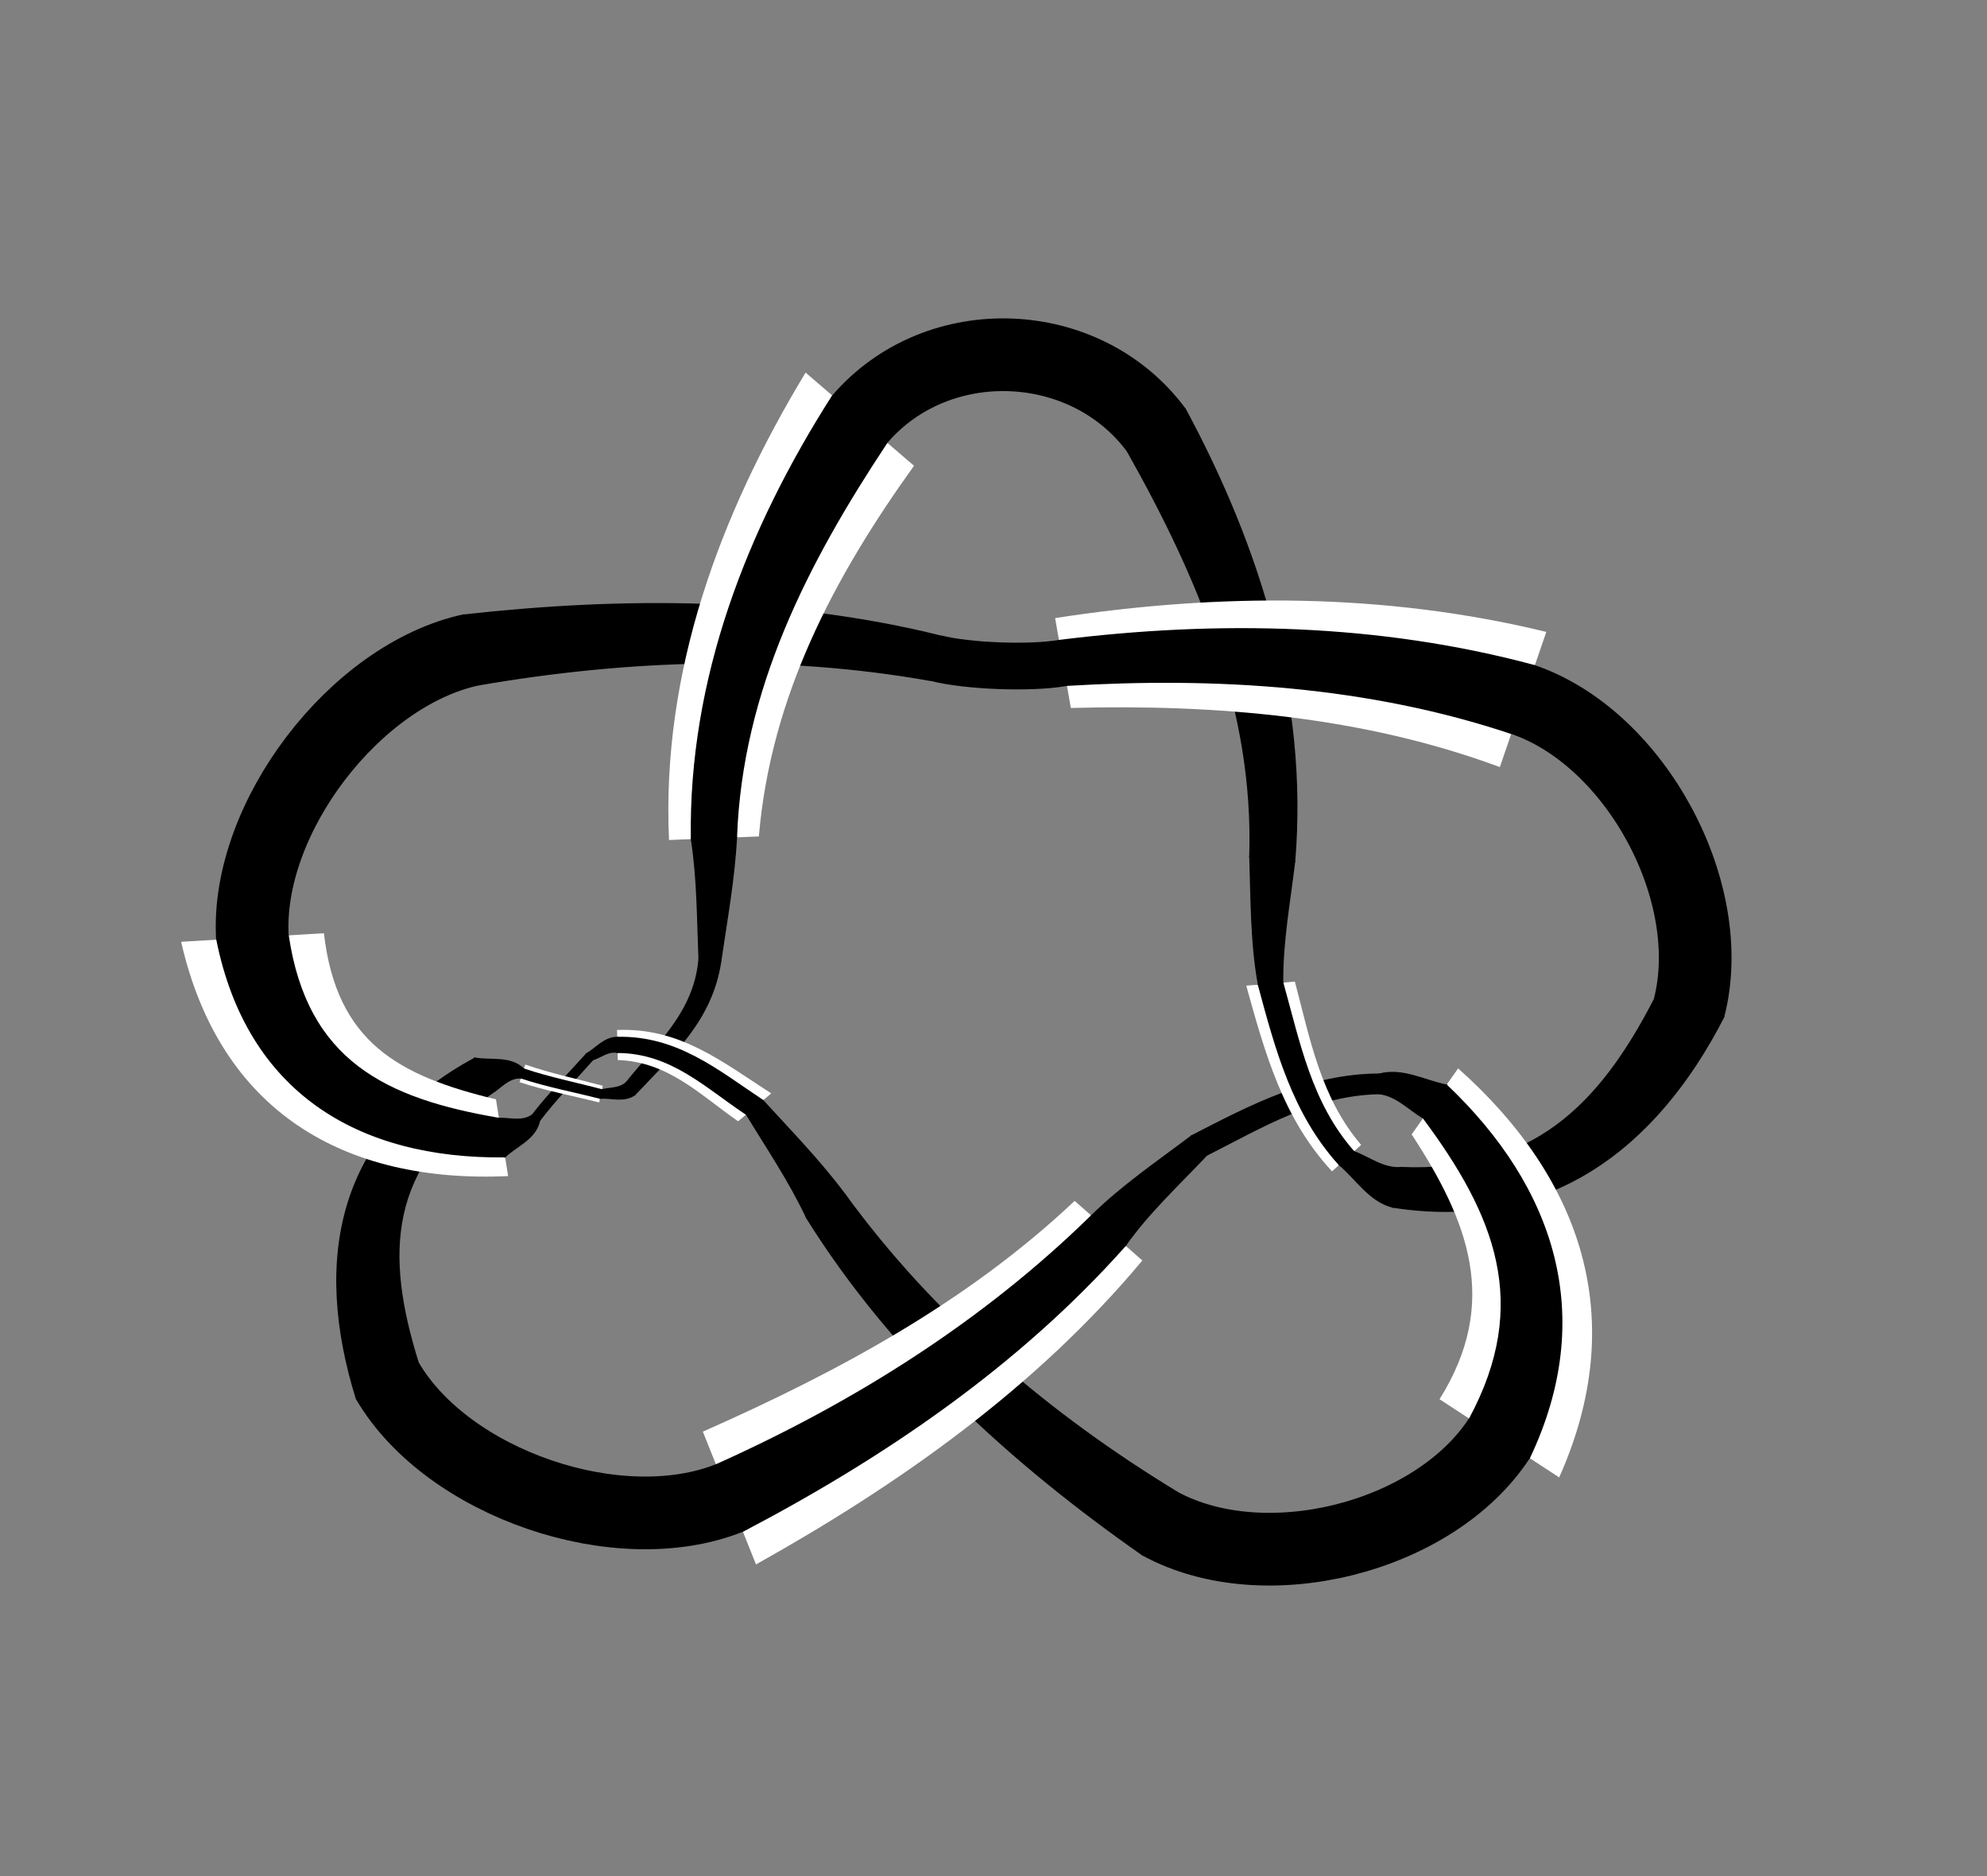 <?xml version="1.0" encoding="utf-8" ?>
<svg xmlns="http://www.w3.org/2000/svg" xmlns:ev="http://www.w3.org/2001/xml-events" xmlns:xlink="http://www.w3.org/1999/xlink" baseProfile="full" version="1.1" viewBox="-5.365 -4.547 8.337 7.871">
  <rect x="-5.365" y="-4.547" width="8.337" height="7.871" fill="#808080" stroke="none"/>
  <defs/>
  <g stroke="none">
    <path d="M -3.372 -0.108 C -3.95 0.202 -4.052 0.738 -3.869 1.323  L -3.61 1.171  C -3.756 0.706 -3.735 0.348 -3.303 0.04  Z" fill="black" stroke="black" stroke-width="0.005"/>
    <path d="M -4.605 -0.596 C -4.443 0.114 -3.924 0.418 -3.233 0.387  L -3.284 0.065  C -3.696 -0.034 -3.953 -0.176 -4.006 -0.632  Z" fill="white" stroke="white" stroke-width="0"/>
    <path d="M -4.455 -0.605 C -4.327 0.034 -3.862 0.313 -3.246 0.306  L -3.271 0.145  C -3.747 0.064 -4.078 -0.095 -4.156 -0.623  Z" fill="black" stroke="black" stroke-width="0.005"/>
    <path d="M -1.416 -1.878 C -2.072 -2.041 -2.751 -2.041 -3.418 -1.967  L -3.356 -1.674  C -2.731 -1.782 -2.09 -1.804 -1.463 -1.693  Z" fill="black" stroke="black" stroke-width="0.005"/>
    <path d="M -2.181 -1.038 C -2.131 -1.626 -1.866 -2.125 -1.53 -2.593  L -1.985 -2.984  C -2.345 -2.388 -2.59 -1.73 -2.558 -1.023  Z" fill="white" stroke="white" stroke-width="0"/>
    <path d="M -2.275 -1.034 C -2.253 -1.654 -1.977 -2.188 -1.644 -2.69  L -1.872 -2.886  C -2.229 -2.326 -2.474 -1.701 -2.464 -1.026  Z" fill="black" stroke="black" stroke-width="0.005"/>
    <path d="M 0.067 -0.933 C 0.123 -1.605 -0.077 -2.246 -0.392 -2.831  L -0.634 -2.653  C -0.338 -2.127 -0.101 -1.574 -0.121 -0.953  Z" fill="black" stroke="black" stroke-width="0.005"/>
    <path d="M 1.123 -1.896 C 0.446 -2.061 -0.253 -2.06 -0.938 -1.954  L -0.872 -1.577  C -0.263 -1.593 0.353 -1.542 0.928 -1.329  Z" fill="white" stroke="white" stroke-width="0"/>
    <path d="M 1.075 -1.754 C 0.422 -1.93 -0.255 -1.943 -0.921 -1.86  L -0.889 -1.672  C -0.261 -1.71 0.376 -1.671 0.977 -1.47  Z" fill="black" stroke="black" stroke-width="0.005"/>
    <path d="M 0.478 0.517 C 1.131 0.619 1.584 0.273 1.868 -0.282  L 1.577 -0.356  C 1.345 0.095 1.062 0.374 0.515 0.351  Z" fill="black" stroke="black" stroke-width="0.005"/>
    <path d="M 1.177 1.651 C 1.474 0.986 1.273 0.398 0.753 -0.065  L 0.558 0.212  C 0.796 0.576 0.929 0.917 0.675 1.323  Z" fill="white" stroke="white" stroke-width="0"/>
    <path d="M 1.052 1.569 C 1.334 0.975 1.158 0.436 0.704 0.005  L 0.607 0.143  C 0.908 0.547 1.062 0.921 0.801 1.405  Z" fill="black" stroke="black" stroke-width="0.005"/>
    <path d="M -1.98 0.563 C -1.622 1.136 -1.119 1.593 -0.57 1.977  L -0.426 1.713  C -0.963 1.387 -1.448 0.975 -1.819 0.465  Z" fill="black" stroke="black" stroke-width="0.005"/>
    <path d="M -0.856 0.491 C -1.309 0.918 -1.853 1.21 -2.416 1.459  L -2.193 2.016  C -1.59 1.679 -1.018 1.275 -0.572 0.741  Z" fill="white" stroke="white" stroke-width="0"/>
    <path d="M -0.785 0.553 C -1.24 0.999 -1.782 1.339 -2.36 1.598  L -2.249 1.877  C -1.654 1.565 -1.092 1.183 -0.643 0.678  Z" fill="black" stroke="black" stroke-width="0.005"/>
    <path d="M 0.422 -0.041 C 0.131 -0.04 -0.115 0.089 -0.365 0.218  L -0.302 0.299  C -0.07 0.182 0.15 0.046 0.422 0.041  Z" fill="black" stroke="black" stroke-width="0.005"/>
    <path d="M 0.346 0.256 C 0.176 0.057 0.132 -0.188 0.068 -0.429  L -0.136 -0.412  C -0.058 -0.131 0.018 0.146 0.224 0.367  Z" fill="white" stroke="white" stroke-width="0"/>
    <path d="M 0.315 0.284 C 0.135 0.08 0.087 -0.175 0.017 -0.425  L -0.085 -0.416  C -0.012 -0.145 0.059 0.123 0.254 0.339  Z" fill="black" stroke="black" stroke-width="0.005"/>
    <path d="M -2.432 -0.524 C -2.451 -0.299 -2.608 -0.168 -2.736 -0.007  L -2.702 0.046  C -2.543 -0.123 -2.378 -0.266 -2.341 -0.514  Z" fill="black" stroke="black" stroke-width="0.005"/>
    <path d="M -2.773 -0.1 C -2.56 -0.093 -2.427 0.047 -2.268 0.157  L -2.129 0.04  C -2.334 -0.092 -2.512 -0.237 -2.776 -0.226  Z" fill="white" stroke="white" stroke-width="0"/>
    <path d="M -2.774 -0.132 C -2.548 -0.131 -2.405 0.014 -2.233 0.128  L -2.164 0.07  C -2.357 -0.059 -2.525 -0.2 -2.775 -0.195  Z" fill="black" stroke="black" stroke-width="0.005"/>
    <path d="M -3.101 0.154 C -3.033 0.064 -2.953 -0.016 -2.878 -0.101  L -2.904 -0.126  C -2.98 -0.041 -3.062 0.04 -3.131 0.13  Z" fill="black" stroke="black" stroke-width="0.005"/>
    <path d="M -3.185 -0.007 C -3.075 0.029 -2.962 0.05 -2.851 0.078  L -2.836 0.008  C -2.944 -0.021 -3.055 -0.044 -3.161 -0.081  Z" fill="white" stroke="white" stroke-width="0"/>
    <path d="M -3.179 -0.025 C -3.07 0.011 -2.958 0.032 -2.847 0.06  L -2.84 0.025  C -2.949 -0.004 -3.06 -0.026 -3.167 -0.062  Z" fill="black" stroke="black" stroke-width="0.005"/>
  </g>
  <g fill="none" stroke="black">
    <path d="M -3.739 1.247 C -3.486 1.678, -2.769 1.923, -2.304 1.737" stroke-width="0.305"/>
    <path d="M -4.306 -0.614 C -4.335 -1.113, -3.876 -1.716, -3.387 -1.821" stroke-width="0.305"/>
    <path d="M -0.513 -2.742 C -0.81 -3.144, -1.432 -3.168, -1.758 -2.788" stroke-width="0.305"/>
    <path d="M 1.026 -1.612 C 1.499 -1.45, 1.847 -0.803, 1.722 -0.319" stroke-width="0.305"/>
    <path d="M 0.926 1.487 C 0.653 1.905, -0.059 2.084, -0.498 1.845" stroke-width="0.305"/>
    <path d="M 0.422 0.041 C 0.496 0.05 0.547 0.109 0.607 0.143  L 0.704 0.005  C 0.612 -0.013 0.521 -0.067 0.422 -0.041  Z" fill="black" stroke="black" stroke-width="0.005"/>
    <path d="M -1.819 0.465 C -1.924 0.324 -2.046 0.199 -2.164 0.07  L -2.233 0.128  C -2.146 0.271 -2.051 0.411 -1.98 0.563  Z" fill="black" stroke="black" stroke-width="0.005"/>
    <path d="M -2.775 -0.195 C -2.829 -0.195 -2.863 -0.15 -2.904 -0.126  L -2.878 -0.101  C -2.844 -0.112 -2.813 -0.14 -2.774 -0.132  Z" fill="black" stroke="black" stroke-width="0.005"/>
    <path d="M -3.131 0.13 C -3.174 0.162 -3.23 0.142 -3.271 0.145  L -3.246 0.306  C -3.197 0.259 -3.118 0.232 -3.101 0.154  Z" fill="black" stroke="black" stroke-width="0.005"/>
    <path d="M -1.439 -1.786 C -1.307 -1.752, -1.04 -1.742, -0.905 -1.766" stroke-width="0.196"/>
    <path d="M 0.515 0.351 C 0.441 0.358 0.38 0.308 0.315 0.284  L 0.254 0.339  C 0.326 0.399 0.379 0.491 0.478 0.517  Z" fill="black" stroke="black" stroke-width="0.005"/>
    <path d="M 0.017 -0.425 C 0.015 -0.596 0.047 -0.764 0.067 -0.933  L -0.121 -0.953  C -0.115 -0.774 -0.117 -0.594 -0.085 -0.416  Z" fill="black" stroke="black" stroke-width="0.005"/>
    <path d="M -2.464 -1.026 C -2.438 -0.86 -2.439 -0.691 -2.432 -0.524  L -2.341 -0.514  C -2.316 -0.687 -2.284 -0.859 -2.275 -1.034  Z" fill="black" stroke="black" stroke-width="0.005"/>
    <path d="M -2.736 -0.007 C -2.764 0.021 -2.806 0.016 -2.84 0.025  L -2.847 0.06  C -2.8 0.057 -2.747 0.077 -2.702 0.046  Z" fill="black" stroke="black" stroke-width="0.005"/>
    <path d="M -3.167 -0.062 C -3.224 -0.117 -3.305 -0.096 -3.372 -0.108  L -3.303 0.04  C -3.267 0.02 -3.232 -0.028 -3.179 -0.025  Z" fill="black" stroke="black" stroke-width="0.005"/>
    <path d="M -0.643 0.678 C -0.545 0.539 -0.419 0.423 -0.302 0.299  L -0.365 0.218  C -0.508 0.326 -0.657 0.427 -0.785 0.553  Z" fill="black" stroke="black" stroke-width="0.005"/>
  </g>
</svg>
